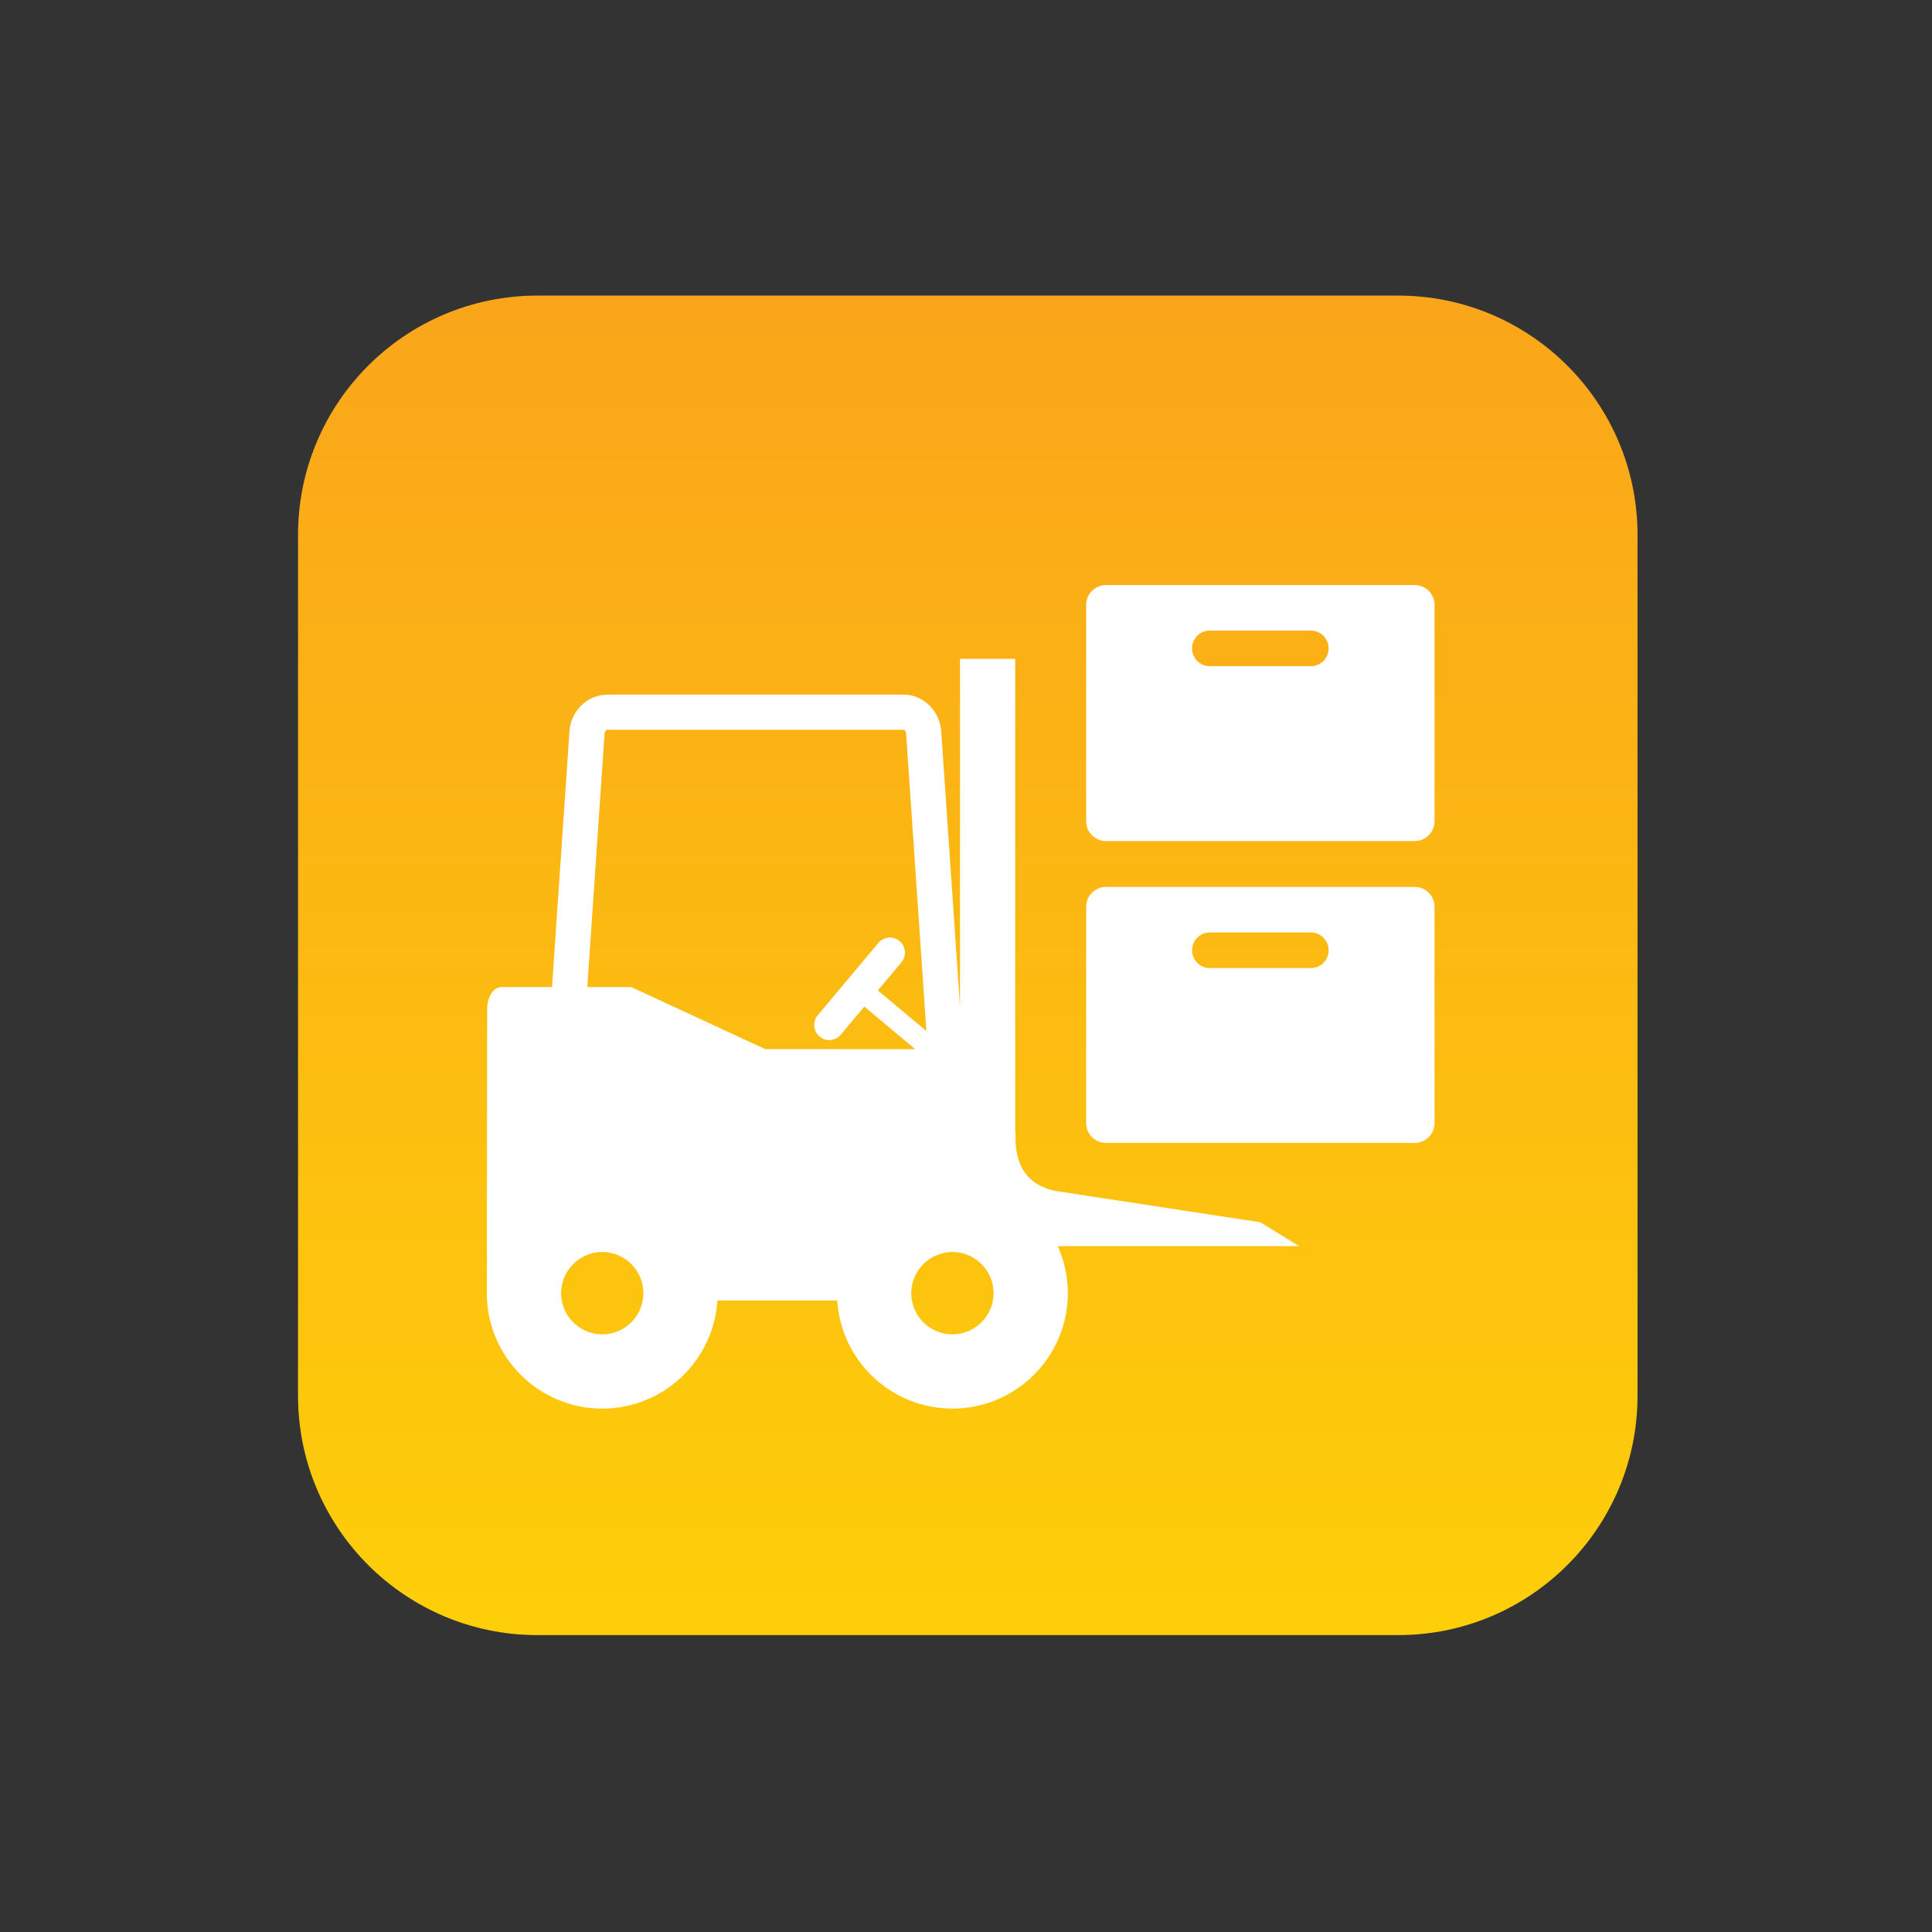 <svg xmlns="http://www.w3.org/2000/svg" width="400" height="400" viewBox="0 0 400 400"><rect x="0" y="0" width="400" height="400" fill="#333333" stroke="none"/><linearGradient id="a" gradientUnits="userSpaceOnUse" x1="200.368" y1="339.793" x2="200.368" y2="60.526"><stop offset="0" stop-color="#FECF09"/><stop offset="1" stop-color="#FAA51A"/></linearGradient><path fill="url(#a)" d="M289.47 338.531h-178.204c-27.374 0-49.564-22.189-49.564-49.564v-178.203c0-27.375 22.19-49.566 49.564-49.566h178.204c27.374 0 49.564 22.191 49.564 49.566v178.203c0 27.375-22.19 49.564-49.564 49.564z"/><path fill="#fff" d="M268.997 258.005l-8.093-4.957-42.375-6.474c-8.617-1.816-8.279-9.313-8.279-12.111h-.063v-98.063h-11.429v71.984l-3.854-56.481c-.071-4.475-3.567-8.087-7.853-8.087h-61.327c-4.287 0-7.785 3.616-7.857 8.087l-3.577 52.462h-10.506c-1.616 0-2.927 2.057-2.927 4.591 0 0-.065 57.598-.065 58.783 0 13.184 10.718 23.902 23.898 23.902 12.67 0 23.061-9.914 23.843-22.393h24.806c.781 12.477 11.178 22.389 23.847 22.389 13.178 0 23.901-10.717 23.901-23.9 0-3.462-.753-6.761-2.086-9.736h49.991v.005h.005zm-135.926 11.243c-.715 3.979-4.196 7.014-8.378 7.014-4.286 0-7.83-3.186-8.423-7.299-.06-.402-.101-.81-.101-1.225l.026-.515c.121-2.024.952-3.855 2.245-5.257 1.557-1.686 3.778-2.749 6.252-2.749 2.471 0 4.691 1.063 6.25 2.749 1.295 1.399 2.125 3.232 2.245 5.257l.026.515c0 .52-.051 1.017-.142 1.51zm25.35-52.045l-27.71-12.837h-9.117l3.549-52.075.01-.245c0-.569.346-.948.574-.948h61.323c.227 0 .571.379.571.948v.123l4.178 61.297-10.044-8.411 4.875-5.82c1.11-1.319.934-3.289-.385-4.393-1.321-1.111-3.292-.936-4.397.386l-12.55 14.987c-1.107 1.319-.932 3.289.386 4.395 1.323 1.104 3.292.936 4.394-.388l4.876-5.821 10.529 8.819-31.062-.017zm38.767 59.061c-4.185 0-7.666-3.037-8.381-7.016-.088-.491-.14-.99-.14-1.512l.023-.513c.126-2.024.952-3.855 2.249-5.26 1.068-1.153 2.446-2.009 4.005-2.435.719-.201 1.465-.312 2.244-.312.633 0 1.246.072 1.837.205 1.224.267 2.351.808 3.317 1.546.716.549 1.354 1.203 1.867 1.944.844 1.232 1.371 2.687 1.475 4.254.016.19.03.381.03.569-.007 4.707-3.826 8.53-8.526 8.53z"/><path fill="#fff" d="M292.905 183.63h-63.928c-2.263 0-4.099 1.835-4.099 4.099v44.803c0 2.264 1.836 4.099 4.099 4.099h63.928c2.264 0 4.099-1.835 4.099-4.099v-44.803c0-2.264-1.835-4.099-4.099-4.099zm-21.514 16.802h-20.898c-2.037 0-3.688-1.652-3.688-3.688 0-2.037 1.651-3.688 3.688-3.688h20.898c2.037 0 3.688 1.65 3.688 3.688 0 2.035-1.651 3.688-3.688 3.688zM292.905 121.13h-63.928c-2.263 0-4.099 1.835-4.099 4.099v44.803c0 2.264 1.836 4.099 4.099 4.099h63.928c2.264 0 4.099-1.835 4.099-4.099v-44.803c0-2.264-1.835-4.099-4.099-4.099zm-21.514 16.802h-20.898c-2.037 0-3.688-1.652-3.688-3.688 0-2.037 1.651-3.688 3.688-3.688h20.898c2.037 0 3.688 1.65 3.688 3.688 0 2.035-1.651 3.688-3.688 3.688z"/></svg>